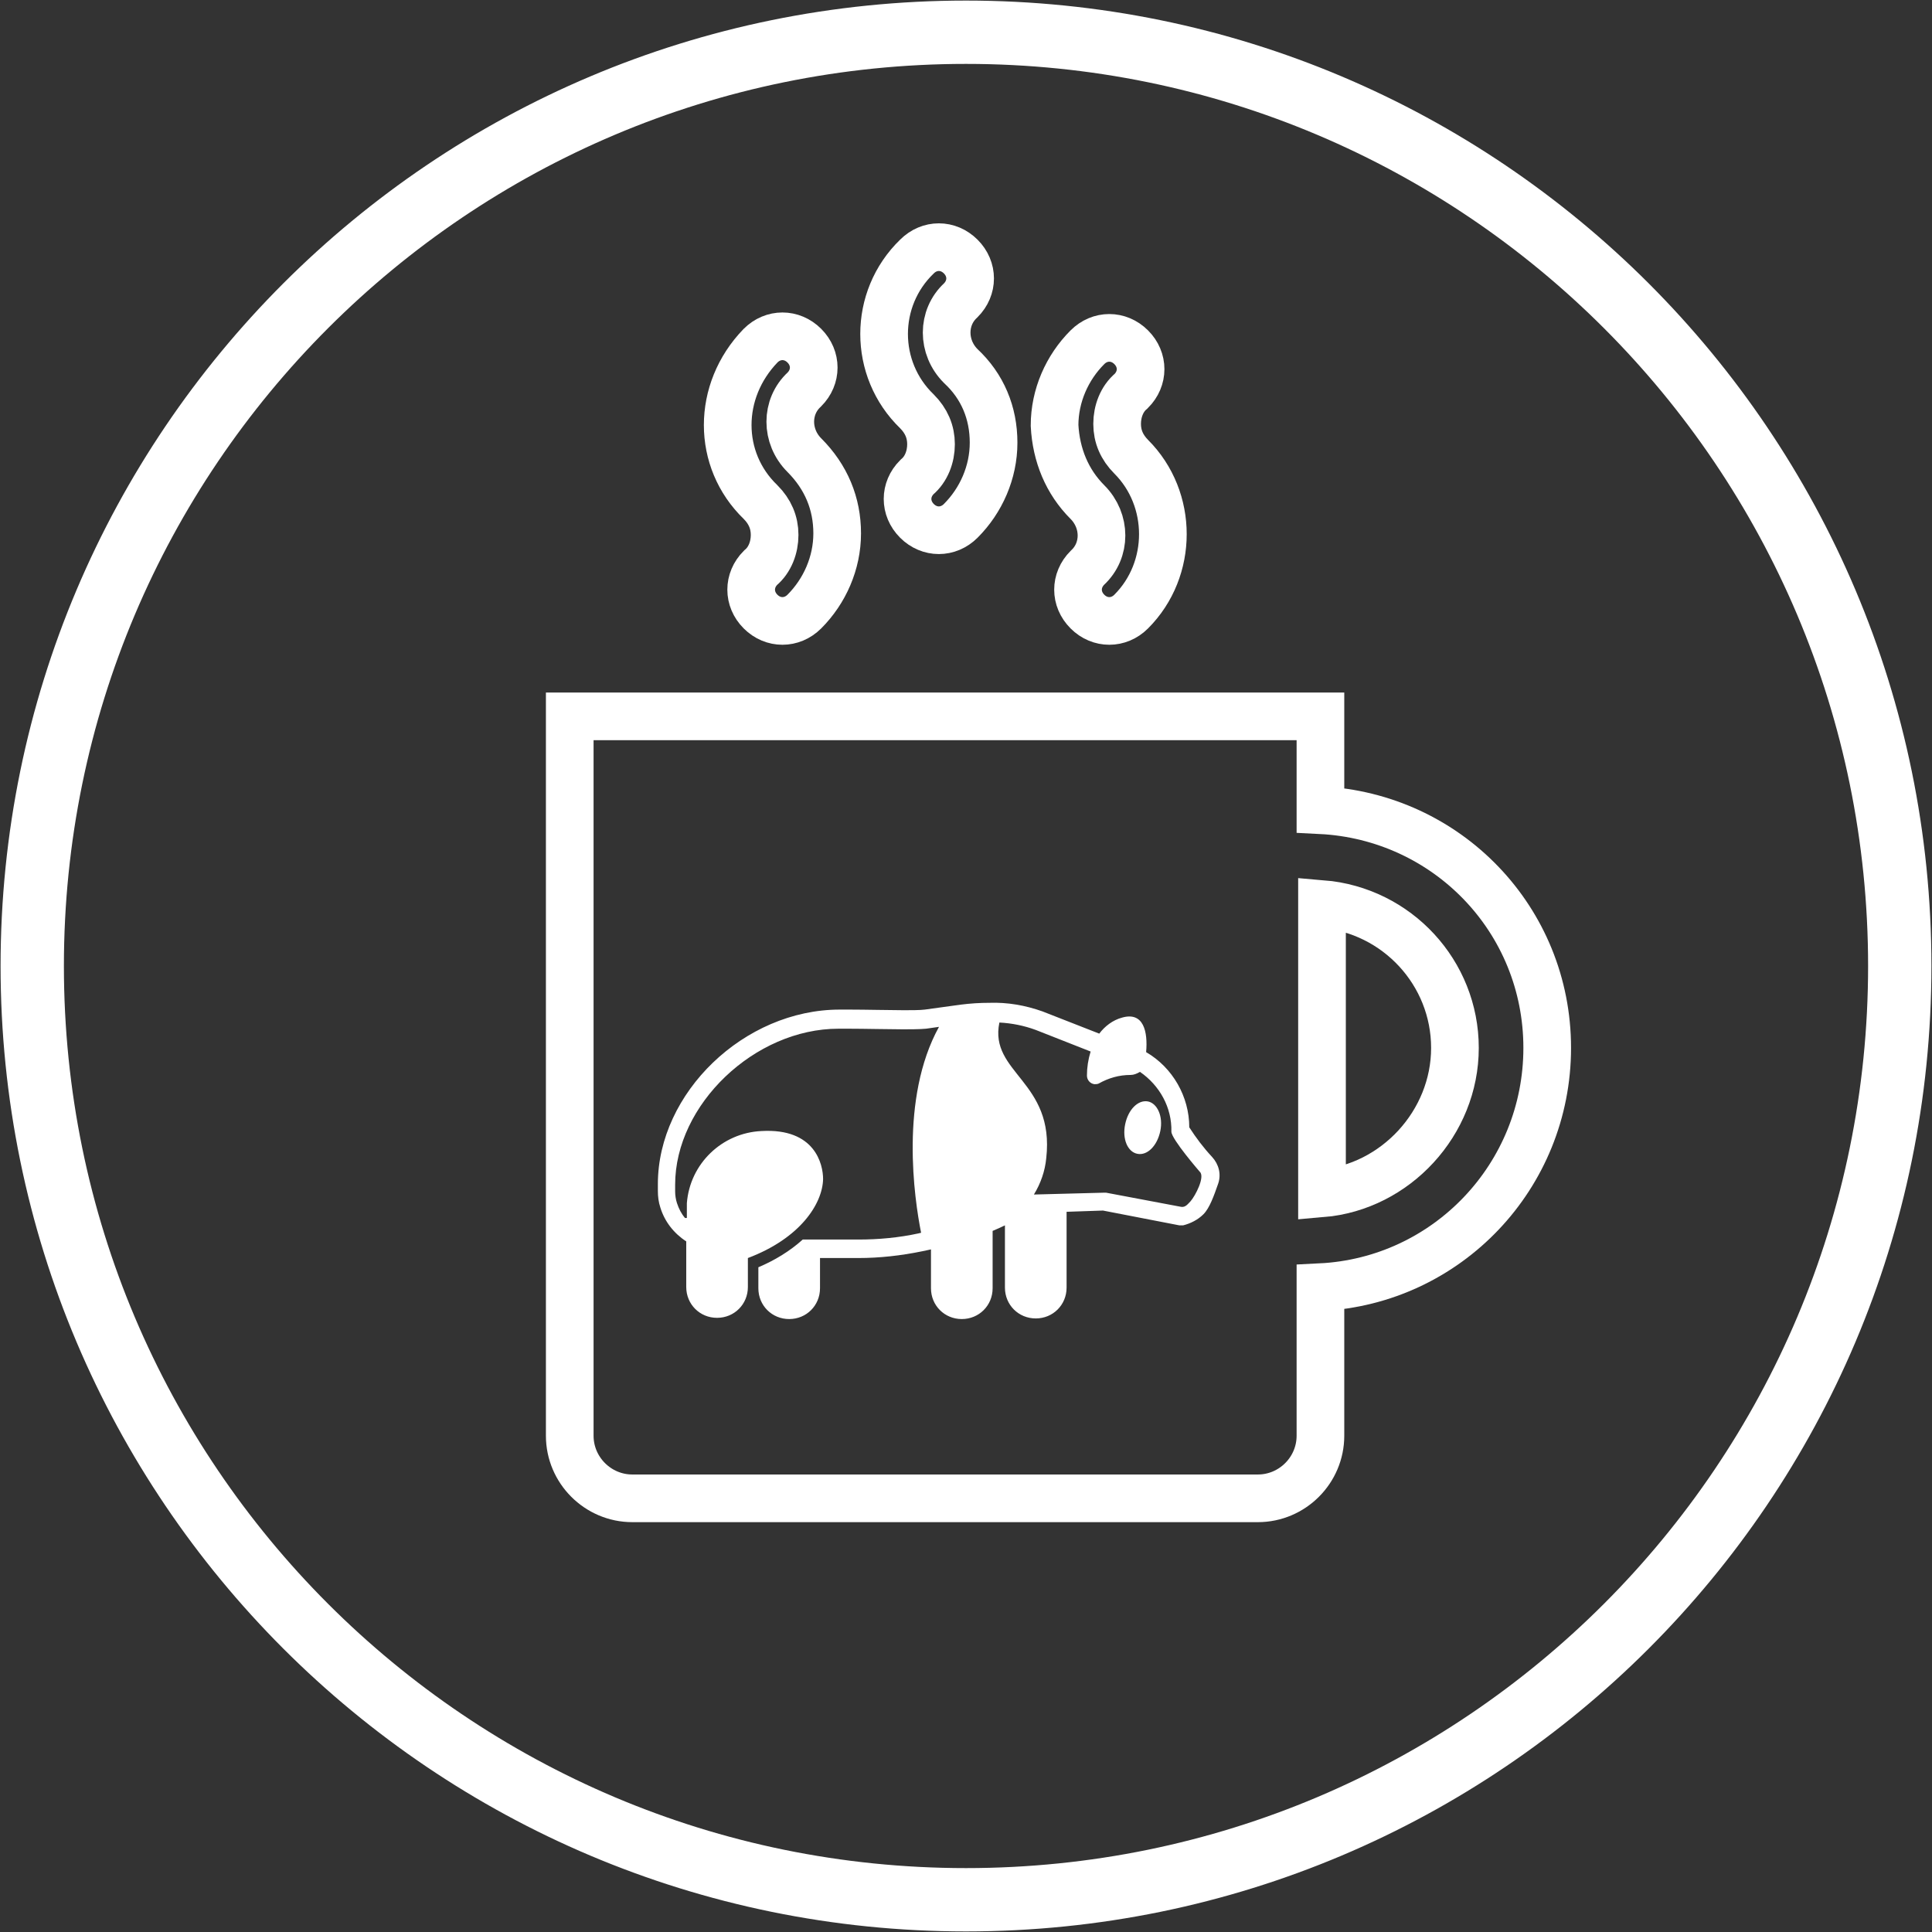 <svg width="839" height="839" xmlns="http://www.w3.org/2000/svg" xmlns:xlink="http://www.w3.org/1999/xlink" overflow="hidden"><rect width="100%" height="100%" fill="#333333" stroke="none"/><defs><clipPath id="clip0"><rect x="1638" y="780" width="839" height="839"/></clipPath><clipPath id="clip1"><rect x="1772" y="832" width="653" height="653"/></clipPath><clipPath id="clip2"><rect x="1772" y="832" width="653" height="653"/></clipPath><clipPath id="clip3"><rect x="1772" y="832" width="653" height="653"/></clipPath><clipPath id="clip4"><rect x="1917" y="1159" width="257" height="257"/></clipPath><clipPath id="clip5"><rect x="1917" y="1159" width="257" height="257"/></clipPath><clipPath id="clip6"><rect x="1917" y="1159" width="257" height="257"/></clipPath></defs><g clip-path="url(#clip0)" transform="translate(-1638 -780)"><path d="M1652 1199.5C1652 975.549 1833.55 794 2057.5 794 2281.45 794 2463 975.549 2463 1199.5 2463 1423.45 2281.45 1605 2057.5 1605 1833.55 1605 1652 1423.45 1652 1199.5Z" stroke="#FFFFFF" stroke-width="27.5" stroke-miterlimit="8" fill="none" fill-rule="evenodd"/><g clip-path="url(#clip1)"><g clip-path="url(#clip2)"><g clip-path="url(#clip3)"><path d="M2309.9 1235.07C2309.9 1179.37 2266.43 1134.55 2211.42 1131.83L2211.42 1091.08 1885.42 1091.08 1885.42 1403.5C1885.42 1418.44 1897.65 1430.67 1912.59 1430.67L2184.25 1430.67C2199.2 1430.67 2211.42 1418.44 2211.42 1403.5L2211.42 1338.98C2266.43 1336.26 2309.9 1290.76 2309.9 1235.07ZM2212.1 1298.23 2212.1 1172.58C2244.7 1175.3 2269.83 1202.47 2269.83 1235.07 2269.83 1267.67 2244.02 1295.51 2212.1 1298.23Z" stroke="#FFFFFF" stroke-width="20.698" fill="none"/><path d="M2036.2 958.646C2040.27 962.721 2042.31 967.475 2042.31 972.908 2042.31 978.342 2040.27 983.775 2036.2 987.171 2030.76 992.604 2030.76 1000.75 2036.2 1006.19 2038.91 1008.9 2042.31 1010.26 2045.7 1010.26 2049.1 1010.26 2052.5 1008.9 2055.21 1006.19 2064.04 997.358 2069.48 985.133 2069.48 972.229 2069.48 959.325 2064.72 947.779 2055.21 938.95 2055.21 938.95 2055.21 938.95 2055.21 938.95 2047.06 930.8 2047.06 917.896 2055.21 910.425 2060.65 904.992 2060.65 896.842 2055.21 891.408 2049.78 885.975 2041.63 885.975 2036.2 891.408 2017.18 909.746 2017.18 940.308 2036.2 958.646 2036.2 958.646 2036.2 958.646 2036.2 958.646Z" stroke="#FFFFFF" stroke-width="20.698" fill="none"/><path d="M2110.23 998.037C2118.38 1006.19 2118.38 1019.09 2110.23 1026.56 2104.79 1032 2104.79 1040.15 2110.23 1045.58 2112.94 1048.3 2116.34 1049.65 2119.73 1049.65 2123.13 1049.65 2126.53 1048.3 2129.24 1045.58 2147.58 1027.24 2147.58 996.679 2129.24 978.342 2129.24 978.342 2129.24 978.342 2129.24 978.342 2125.17 974.267 2123.13 969.512 2123.13 964.079 2123.13 958.646 2125.17 953.212 2129.24 949.817 2134.68 944.383 2134.68 936.233 2129.24 930.8 2123.81 925.367 2115.66 925.367 2110.23 930.8 2101.4 939.629 2095.96 951.854 2095.96 964.758 2096.64 977.662 2101.4 989.208 2110.23 998.037 2110.23 998.037 2110.23 998.037 2110.23 998.037Z" stroke="#FFFFFF" stroke-width="20.698" fill="none"/><path d="M1968.28 998.037C1972.35 1002.11 1974.39 1006.87 1974.39 1012.3 1974.39 1017.73 1972.35 1023.17 1968.28 1026.56 1962.85 1032 1962.85 1040.15 1968.28 1045.58 1971 1048.3 1974.39 1049.65 1977.79 1049.65 1981.18 1049.65 1984.58 1048.3 1987.3 1045.58 1996.12 1036.75 2001.56 1024.52 2001.56 1011.62 2001.56 998.717 1996.8 987.171 1987.3 977.662L1987.3 977.662C1979.15 969.512 1979.15 956.608 1987.3 949.137 1992.73 943.704 1992.73 935.554 1987.3 930.121 1981.86 924.687 1973.71 924.687 1968.28 930.121 1949.26 949.817 1949.26 979.7 1968.28 998.037 1968.28 998.037 1968.28 998.037 1968.28 998.037Z" stroke="#FFFFFF" stroke-width="20.698" fill="none"/></g></g></g><g clip-path="url(#clip4)"><g clip-path="url(#clip5)"><g clip-path="url(#clip6)"><path d="M2136.52 1258.32C2132.24 1257.52 2127.95 1261.8 2126.62 1268.22 2125.28 1274.65 2127.69 1280.27 2131.97 1281.07 2136.25 1281.88 2140.54 1277.59 2141.88 1271.17 2143.21 1264.74 2140.54 1259.12 2136.52 1258.32Z" fill="#FFFFFF"/><path d="M1935.47 1308.92C1933.87 1307.04 1932.79 1304.9 1931.99 1302.49 1931.46 1300.89 1931.19 1299.01 1931.19 1297.41L1931.19 1294.46C1931.19 1259.66 1965.72 1226.73 2002.13 1226.73L2006.41 1226.73C2012.84 1226.73 2024.89 1227 2030.24 1227 2032.38 1227 2037.47 1227 2040.15 1226.73L2045.77 1225.93C2028.63 1256.98 2035.06 1300.62 2038 1315.34L2036.93 1315.61C2028.37 1317.48 2019.53 1318.29 2010.7 1318.29L1986.6 1318.29C1980.98 1323.37 1974.29 1327.39 1967.33 1330.33L1967.33 1339.44C1967.33 1346.93 1973.22 1352.82 1980.71 1352.82 1988.21 1352.82 1994.1 1346.93 1994.1 1339.44L1994.1 1326.32 2010.7 1326.32C2020.07 1326.32 2029.44 1325.25 2038.54 1323.37L2042.29 1322.57 2042.29 1339.44C2042.29 1346.93 2048.18 1352.82 2055.67 1352.82 2063.17 1352.82 2069.06 1346.93 2069.06 1339.44L2069.06 1314.54C2070.93 1313.74 2072.81 1312.93 2074.41 1312.13L2074.41 1339.17C2074.41 1346.66 2080.3 1352.55 2087.8 1352.55 2095.29 1352.55 2101.18 1346.66 2101.18 1339.17L2101.18 1306.24 2116.98 1305.7 2150.17 1312.13C2150.71 1312.13 2151.24 1312.13 2151.78 1312.13 2154.99 1311.33 2158.21 1309.72 2160.61 1307.31 2163.29 1304.63 2165.17 1299.28 2167.04 1293.93 2168.38 1289.91 2167.31 1285.63 2164.36 1282.41 2160.61 1278.4 2157.4 1274.11 2154.46 1269.56 2154.46 1256.18 2147.23 1243.6 2135.72 1236.9 2136.52 1228.07 2134.65 1219.23 2125.28 1221.91 2121.26 1222.98 2117.78 1225.66 2115.37 1228.87L2090.74 1219.23C2083.25 1216.56 2075.48 1215.22 2067.72 1215.49 2063.44 1215.49 2059.42 1215.75 2055.14 1216.29L2039.61 1218.43C2037.74 1218.7 2033.19 1218.7 2030.51 1218.7 2025.42 1218.7 2013.38 1218.43 2006.95 1218.43L2002.67 1218.43C1961.17 1218.43 1923.69 1254.57 1923.69 1294.19L1923.69 1297.14C1923.69 1299.55 1923.96 1301.96 1924.76 1304.37 1926.64 1310.52 1930.65 1315.61 1936.01 1319.09L1936.01 1338.9C1936.01 1346.4 1941.9 1352.29 1949.39 1352.29 1956.89 1352.29 1962.78 1346.4 1962.78 1338.9 1962.78 1338.9 1962.78 1338.9 1962.78 1338.9L1962.78 1326.32C1985.53 1317.75 1995.17 1302.76 1995.44 1292.05 1995.44 1285.63 1991.96 1269.83 1968.67 1271.17 1951.53 1271.97 1937.61 1285.36 1936.28 1302.49L1936.28 1308.92ZM2154.99 1301.69C2153.92 1302.76 2152.85 1304.37 2150.98 1304.1L2118.32 1297.94C2118.05 1297.94 2117.78 1297.94 2117.51 1297.94L2086.99 1298.74C2089.94 1293.93 2091.81 1288.57 2092.35 1282.95 2096.1 1249.49 2067.45 1246.01 2072 1224.05 2077.36 1224.32 2082.71 1225.39 2087.8 1227.27L2111.62 1236.64C2110.55 1240.12 2110.02 1243.6 2110.02 1247.08 2110.02 1248.95 2111.36 1250.56 2113.23 1250.82 2113.77 1250.82 2114.57 1250.82 2115.1 1250.56 2119.39 1248.15 2123.94 1246.81 2129.02 1246.81 2130.36 1246.81 2131.7 1246.27 2133.04 1245.47 2141.61 1251.36 2146.96 1261 2146.69 1271.44 2146.69 1274.65 2159.01 1288.84 2159.01 1288.84 2161.42 1290.98 2157.13 1299.28 2154.99 1301.69L2154.99 1301.69Z" fill="#FFFFFF"/></g></g></g></g></svg>